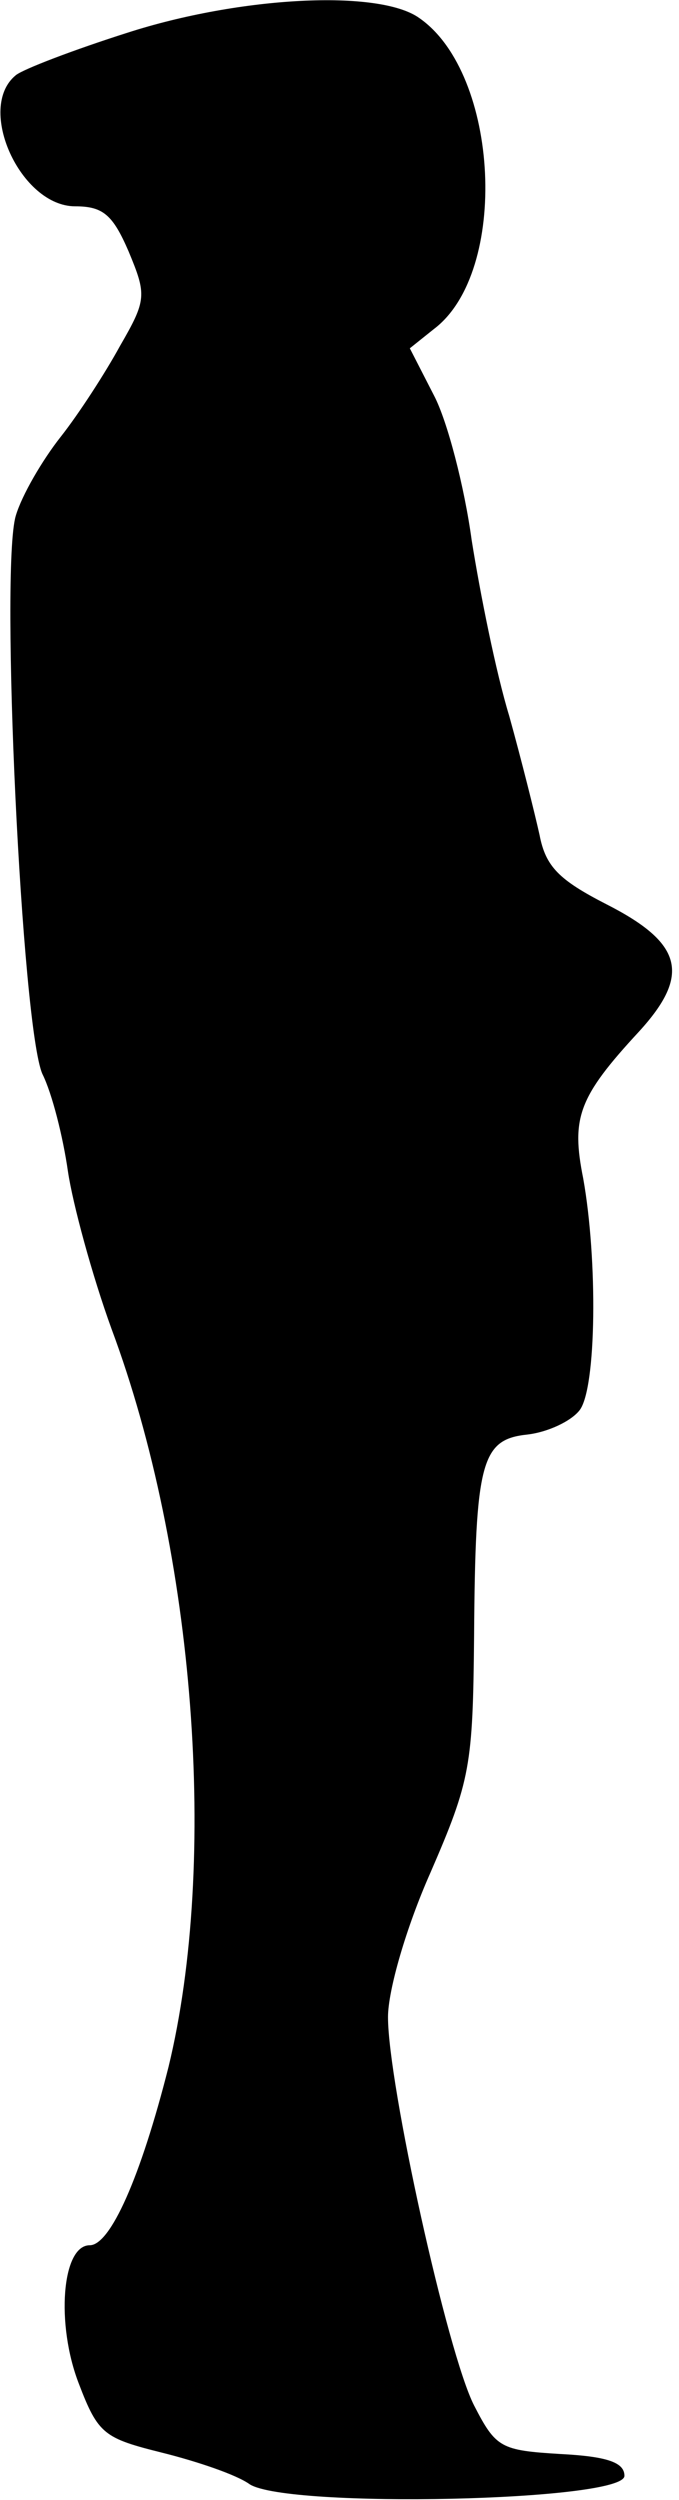 <?xml version="1.0" standalone="no"?>
<!DOCTYPE svg PUBLIC "-//W3C//DTD SVG 20010904//EN"
 "http://www.w3.org/TR/2001/REC-SVG-20010904/DTD/svg10.dtd">
<svg version="1.0" xmlns="http://www.w3.org/2000/svg"
 width="56pt" height="206pt" viewBox="0 0 56 206"
 preserveAspectRatio="xMidYMid meet">
<g transform="translate(0,206) scale(0.1,-0.1)"
fill="#000000" stroke="none">
<path fill="#000000" stroke="none" d="M105 2033 c-44 -14 -86 -30 -92 -35
-33 -27 4 -108 49 -108 23 0 31 -7 44 -37 15 -36 15 -40 -7 -78 -12 -22 -34
-56 -49 -75 -15 -19 -32 -48 -37 -65 -13 -44 5 -422 22 -460 8 -16 17 -52 21
-80 4 -27 20 -86 36 -130 69 -185 88 -439 47 -608 -23 -91 -48 -147 -65 -147
-23 0 -28 -65 -9 -114 16 -42 21 -45 69 -57 28 -7 61 -18 72 -26 32 -20 309
-14 309 7 0 11 -14 16 -53 18 -49 3 -53 5 -71 40 -22 43 -71 265 -71 320 0 22
15 74 35 119 33 76 35 88 36 195 1 144 6 162 44 166 17 2 36 11 43 20 14 18
15 124 3 191 -10 50 -4 67 46 121 43 47 36 73 -27 105 -39 20 -50 31 -55 57
-4 18 -15 62 -25 98 -11 36 -24 101 -31 145 -6 44 -20 98 -31 119 l-20 39 20
16 c62 47 54 210 -12 256 -33 24 -148 18 -241 -12z"/>
</g>
</svg>
